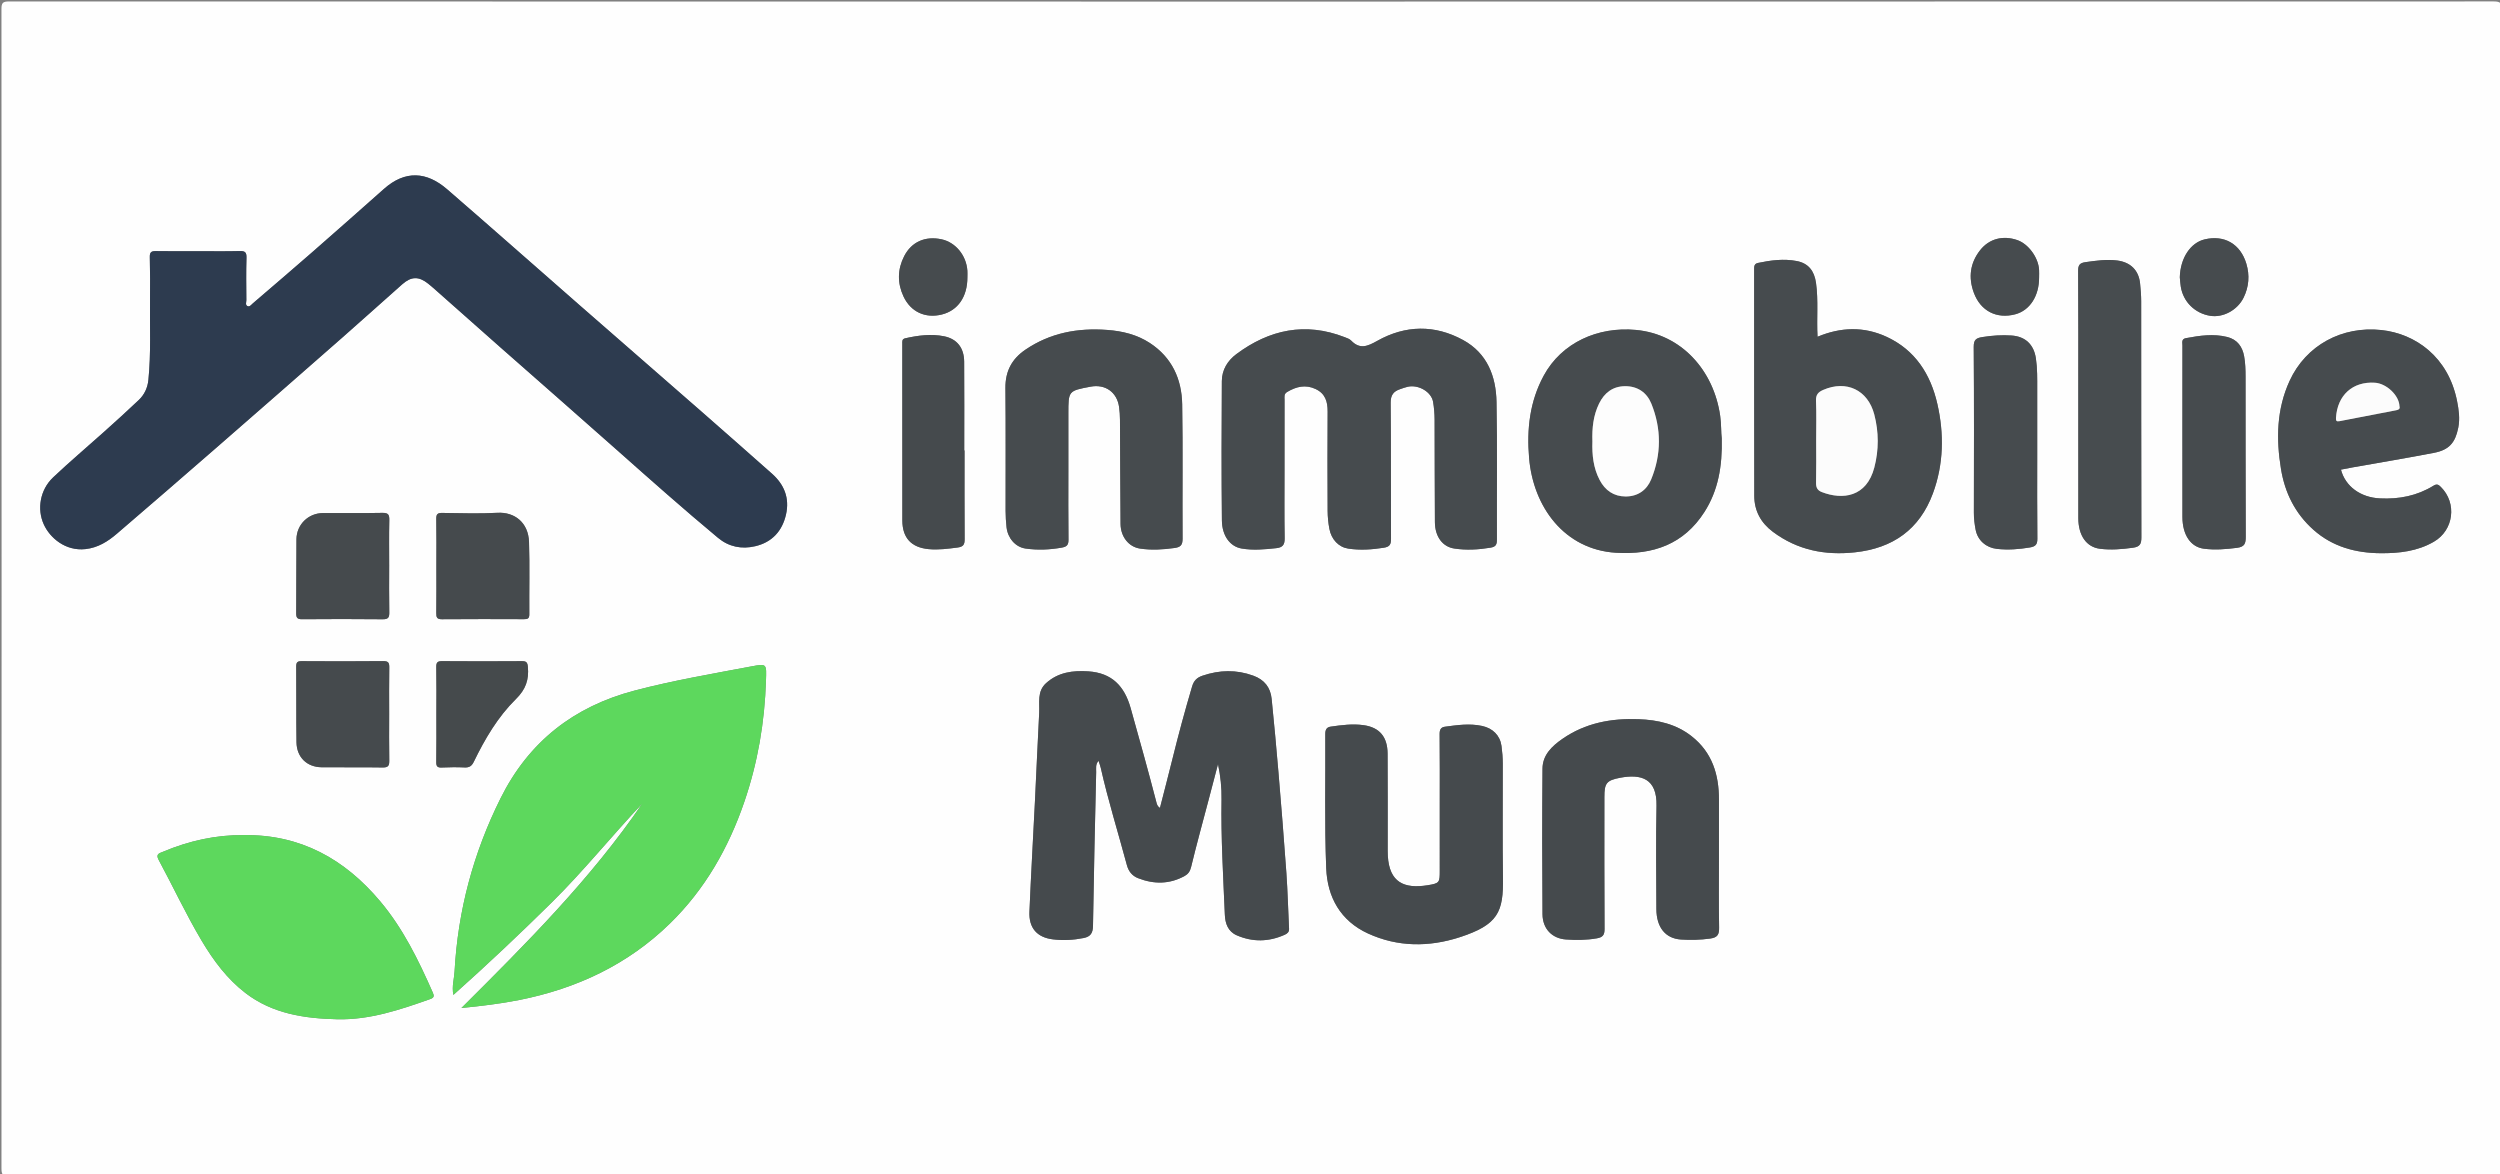 <?xml version="1.0" encoding="utf-8"?>
<!-- Generator: Adobe Illustrator 16.0.3, SVG Export Plug-In . SVG Version: 6.00 Build 0)  -->
<!DOCTYPE svg PUBLIC "-//W3C//DTD SVG 1.1//EN" "http://www.w3.org/Graphics/SVG/1.1/DTD/svg11.dtd">
<svg version="1.1" id="logo2_xA0_Imagen_1_" xmlns="http://www.w3.org/2000/svg" xmlns:xlink="http://www.w3.org/1999/xlink"
	 x="0px" y="0px" width="1535px" height="721px" viewBox="0 0 1535 721" enable-background="new 0 0 1535 721" xml:space="preserve"
	>
<rect x="0" y="0" width="1535" height="721" fill="#808080" stroke="none"/>
<g>
	<g>
		<path fill-rule="evenodd" clip-rule="evenodd" fill="#FEFEFE" d="M768.607,722c-254.305,0-508.61-0.014-762.915,0.118
			c-4.176,0.002-4.797-0.99-4.795-4.925C1.012,480.053,1.013,242.913,0.892,5.772C0.89,1.766,1.625,0.886,5.727,0.887
			c508.444,0.12,1016.888,0.121,1525.331-0.01c4.385-0.001,5.044,1.102,5.042,5.18c-0.111,237.141-0.109,474.28-0.011,711.421
			c0.002,3.692-0.76,4.621-4.565,4.62C1277.219,721.989,1022.913,722,768.607,722z M121.64,154.225
			c-8.664,0-17.33,0.102-25.991-0.058c-2.832-0.052-3.74,0.808-3.674,3.669c0.2,8.66,0.247,17.328,0.142,25.99
			c-0.2,16.481,0.664,32.984-0.996,49.438c-0.486,4.824-2.439,9.031-5.87,12.301c-7.11,6.774-14.417,13.346-21.727,19.907
			c-10.281,9.231-20.862,18.141-30.89,27.636c-8.087,7.657-10.003,19.472-5.757,28.837c3.8,8.381,13.392,16.54,25.594,15.198
			c7.693-0.847,13.743-4.684,19.301-9.448c20.342-17.438,40.601-34.975,60.806-52.571c25.98-22.626,51.907-45.312,77.797-68.039
			c12.259-10.762,24.355-21.708,36.575-32.514c5.566-4.923,10.152-5.002,15.952-0.403c2.085,1.653,4.061,3.445,6.055,5.21
			c12.713,11.253,25.393,22.542,38.128,33.769c23.849,21.024,47.797,41.937,71.574,63.042
			c20.533,18.228,41.069,36.449,62.173,54.014c6.635,5.522,14.465,7.146,22.861,5.172c10.401-2.445,16.604-9.339,18.917-19.506
			c2.262-9.94-1.044-18.325-8.606-25.02c-14.207-12.578-28.425-25.145-42.707-37.638c-24.922-21.801-49.917-43.518-74.843-65.314
			c-27.314-23.886-54.48-47.94-81.919-71.681c-12.544-10.854-25.71-11.85-38.826-0.197c-14.809,13.156-29.649,26.278-44.565,39.313
			c-11.902,10.4-23.934,20.651-35.924,30.951c-0.963,0.827-1.922,2.331-3.313,1.639c-1.412-0.702-0.632-2.41-0.64-3.645
			c-0.06-8.663-0.195-17.333,0.072-25.989c0.105-3.406-0.917-4.237-4.211-4.146C138.639,154.379,130.137,154.221,121.64,154.225z
			 M283.301,618.926c12.194-1.244,24.014-2.623,35.706-4.961c35.164-7.029,66.484-21.706,92.346-46.945
			c21.493-20.975,35.938-46.376,45.625-74.591c8.3-24.178,12.552-49.089,13.34-74.655c0.309-10.027,0.645-10.414-8.591-8.667
			c-24.091,4.556-48.273,8.646-72.035,14.89c-37.352,9.813-64.977,31.324-82.317,66.098
			c-16.745,33.579-26.236,68.998-28.282,106.413c-0.248,4.529-1.759,9.038-0.723,14.381c20.938-18.699,40.871-37.507,60.399-56.79
			c19.563-19.317,36.746-40.758,55.585-60.718C362.666,539.781,323.146,579.242,283.301,618.926z M747.852,469.173
			c1.562,7.367,2.285,14.474,2.168,21.647c-0.387,23.655,1.025,47.265,2.03,70.881c0.227,5.315,1.933,10.247,7.334,12.586
			c9.803,4.245,19.646,4.042,29.396-0.334c1.602-0.719,2.8-1.656,2.697-3.714c-0.566-11.46-0.845-22.939-1.651-34.381
			c-1.448-20.546-3.128-41.076-4.852-61.601c-1.265-15.052-2.668-30.094-4.183-45.123c-0.71-7.047-4.466-11.808-11.308-14.289
			c-10.443-3.788-20.717-3.509-31.157,0.034c-3.505,1.19-5.34,3.12-6.379,6.623c-4.364,14.701-8.358,29.497-12.037,44.383
			c-2.472,10.005-5.091,19.974-7.705,30.198c-1.594-1.062-1.869-2.296-2.189-3.532c-5.002-19.311-10.388-38.513-15.775-57.718
			c-3.832-13.658-11.575-21.625-25.928-22.61c-9.54-0.654-18.609,0.507-26.059,7.274c-5.574,5.065-3.865,11.932-4.196,18.22
			c-0.943,17.941-1.696,35.893-2.584,53.838c-1.125,22.759-2.446,45.51-3.404,68.276c-0.418,9.92,4.613,15.726,14.399,16.932
			c6.278,0.773,12.607,0.434,18.881-0.816c4.318-0.86,5.685-3.126,5.752-7.545c0.48-31.448,1.225-62.893,1.949-94.337
			c0.052-2.238-0.545-4.694,1.438-6.936c0.509,1.584,1.057,2.926,1.37,4.32c4.533,20.122,10.702,39.803,16.039,59.706
			c1.017,3.791,3.22,6.604,6.817,8.021c9.738,3.834,19.405,3.809,28.709-1.355c1.962-1.089,3.243-2.716,3.881-5.352
			c3.337-13.79,7.117-27.473,10.736-41.194C743.985,483.91,745.915,476.541,747.852,469.173z M788.688,288.457
			c0-14.333-0.019-28.665,0.023-42.998c0.005-1.718-0.517-3.543,1.622-4.801c5.595-3.29,11.221-4.741,17.458-1.794
			c5.991,2.832,7.417,7.786,7.377,13.9c-0.133,20.331-0.101,40.664-0.002,60.996c0.018,3.637,0.396,7.318,1.062,10.896
			c1.227,6.585,5.717,11.301,11.603,12.188c7.27,1.094,14.506,0.612,21.786-0.531c3.699-0.581,4.477-2.053,4.46-5.51
			c-0.133-27.831,0.069-55.665-0.212-83.494c-0.048-4.768,1.786-7.025,5.799-8.371c1.569-0.526,3.125-1.138,4.734-1.489
			c6.591-1.442,14.479,3.182,15.515,9.281c0.608,3.587,0.914,7.267,0.934,10.907c0.114,20.996-0.003,41.994,0.183,62.989
			c0.078,8.874,4.703,15.085,11.895,16.168c7.426,1.118,14.86,0.709,22.306-0.536c3.327-0.556,3.873-2.057,3.862-4.991
			c-0.098-28.164,0.291-56.337-0.232-84.492c-0.294-15.824-5.765-29.911-20.483-37.979c-17.438-9.56-35.478-9.221-52.722,0.476
			c-6.037,3.396-10.701,5.407-16.098-0.209c-0.976-1.016-2.564-1.516-3.948-2.053c-24.161-9.381-46.179-4.692-66.473,10.403
			c-5.448,4.053-8.884,9.732-8.928,16.58c-0.184,28.496-0.256,56.996,0.039,85.49c0.099,9.599,5.082,16.097,12.103,17.304
			c7.093,1.219,14.212,0.554,21.331-0.227c3.918-0.429,5.171-2.125,5.102-6.107C788.538,316.458,788.687,302.456,788.688,288.457z
			 M1115.967,206.764c-0.618-11.436,0.582-22.283-0.938-33.055c-1.061-7.513-4.777-12.083-11.861-13.437
			c-7.937-1.516-15.852-0.491-23.698,1.16c-2.432,0.512-2.427,2.13-2.425,4.072c0.032,46.321-0.037,92.643,0.082,138.963
			c0.023,9.182,4.04,16.572,11.507,22.127c15.047,11.191,31.894,14.516,50.294,12.534c23.327-2.512,39.693-14.085,47.872-36.188
			c6.626-17.906,6.934-36.506,2.746-54.882c-4.145-18.186-13.54-33.149-31.266-41.299
			C1144.403,200.381,1130.327,200.785,1115.967,206.764z M149.572,512.736c-16.921-0.13-33.508,3.487-49.449,10.23
			c-2.218,0.938-4.71,1.283-2.697,5.015c8.909,16.514,16.831,33.552,26.442,49.7c7.21,12.115,15.537,23.33,26.766,31.981
			c16.622,12.806,36.371,15.703,56.475,16.173c19.903,0.465,38.56-5.861,57.072-12.411c2.491-0.882,2.42-2.015,1.528-4.039
			c-8.733-19.815-18.198-39.24-32.242-55.951C211.711,527.547,184.644,512.286,149.572,512.736z M1057.156,269.126
			c-0.467-3.185-0.205-8.474-0.964-13.79c-3.982-27.896-23.729-50.145-51.716-52.756c-23.406-2.185-45.669,7.822-56.64,28.09
			c-8.591,15.87-10.468,32.823-8.969,50.551c2.545,30.084,21.728,56.21,53.296,58.163c22.771,1.409,41.676-5.178,54.352-25.021
			C1054.868,301.288,1057.57,286.562,1057.156,269.126z M655.974,288.85c0-11.664,0-23.328,0-34.993
			c0-13.875,0-13.875,13.662-16.448c8.98-1.69,16.164,3.356,17.47,12.398c0.378,2.62,0.536,5.291,0.554,7.939
			c0.143,21.325,0.165,42.65,0.363,63.975c0.072,7.799,4.996,14.048,11.889,15.093c7.097,1.076,14.204,0.644,21.323-0.357
			c3.651-0.513,4.895-1.831,4.868-5.703c-0.188-27.493,0.249-54.995-0.236-82.481c-0.274-15.521-6.302-28.762-19.776-37.613
			c-7.944-5.218-16.907-7.39-26.33-8.084c-18.061-1.332-34.968,1.791-50.196,12.163c-8.359,5.693-12.34,13.287-12.236,23.546
			c0.255,25.159,0.063,50.322,0.109,75.484c0.006,3.319,0.213,6.655,0.58,9.955c0.75,6.752,5.485,12.203,11.705,13.085
			c7.433,1.053,14.862,0.746,22.293-0.591c3.097-0.557,4.068-1.734,4.031-4.876C655.88,317.179,655.974,303.014,655.974,288.85z
			 M883.999,493.683c0,13.489,0,26.979,0,40.468c0,7.694,0.079,8.191-7.459,9.392c-14.455,2.304-23.423-1.761-24.412-17.878
			c-0.122-1.992-0.088-3.995-0.089-5.993c-0.013-18.984,0.067-37.97-0.059-56.953c-0.067-10.292-4.933-16.052-14.615-17.449
			c-6.813-0.983-13.62-0.075-20.375,0.897c-2.474,0.356-3.284,1.936-3.267,4.553c0.182,27.474-0.522,54.979,0.57,82.412
			c0.704,17.658,8.696,32.272,25.738,40.072c18.249,8.352,37.355,8.313,55.905,2.354c24.061-7.729,27.199-15.653,26.882-36.713
			c-0.351-23.31-0.047-46.629-0.115-69.943c-0.011-3.639-0.282-7.306-0.789-10.909c-0.909-6.467-5.381-10.859-11.965-12.271
			c-7.648-1.641-15.235-0.531-22.812,0.493c-2.459,0.332-3.243,1.882-3.215,4.504C884.081,465.038,883.999,479.36,883.999,493.683z
			 M1437.343,288.355c2.407-0.466,4.808-0.962,7.219-1.391c16.626-2.957,33.29-5.718,49.87-8.919
			c9.455-1.825,13.095-6.282,14.941-15.462c1.125-5.587,0.302-11.092-0.737-16.332c-5.372-27.092-25.488-41.355-46.476-43.607
			c-24.111-2.587-46.285,9.265-56.355,31.24c-8.001,17.461-8.288,35.656-5.279,54.074c2.382,14.581,8.67,27.308,19.906,37.316
			c11.798,10.51,26.05,14.284,41.302,14.398c11.292,0.084,22.554-1.177,32.681-7.064c12.196-7.09,14.299-23.656,4.294-33.591
			c-1.404-1.394-2.395-2.129-4.569-0.786c-10.051,6.209-21.13,8.367-32.866,7.786
			C1449.397,305.431,1440.059,298.706,1437.343,288.355z M1055.428,527.043c0-11.99-0.021-23.981,0.006-35.972
			c0.033-15.462-4.153-29.12-16.832-39.065c-9.532-7.477-20.691-9.978-32.528-10.421c-16.791-0.628-32.655,2.305-46.722,12.062
			c-6.428,4.459-12.185,9.878-12.255,18.272c-0.249,29.807-0.242,59.617,0.002,89.424c0.073,8.981,5.902,14.908,14.404,15.499
			c6.293,0.438,12.599,0.406,18.905-0.694c3.65-0.637,4.806-1.99,4.781-5.771c-0.177-26.978-0.095-53.957-0.095-80.936
			c0-8.445,1.157-10.291,9.706-11.904c12.927-2.439,22.655,0.494,22.306,17.163c-0.442,21.141-0.159,42.298-0.085,63.447
			c0.039,11.214,5.515,18.082,15.088,18.718c5.959,0.396,11.921,0.234,17.917-0.584c4.534-0.618,5.579-2.491,5.501-6.772
			C1055.268,555.356,1055.43,541.198,1055.428,527.043z M1276.069,242.205c0,25.313-0.041,50.624,0.02,75.937
			c0.026,10.735,5.035,17.754,13.21,18.795c6.791,0.865,13.499,0.307,20.286-0.621c4.41-0.603,5.231-2.379,5.221-6.423
			c-0.132-48.291-0.07-96.582-0.115-144.874c-0.003-3.652-0.307-7.316-0.679-10.954c-0.84-8.199-5.926-13.103-14.131-14.129
			c-6.515-0.815-12.867,0.121-19.286,1.012c-3.467,0.481-4.646,1.655-4.619,5.324
			C1276.154,191.582,1276.069,216.895,1276.069,242.205z M1339.997,265.029c0,17.479-0.043,34.958,0.016,52.438
			c0.036,11.002,5.082,18.415,13.212,19.447c6.775,0.859,13.491,0.332,20.278-0.546c4.681-0.605,5.4-2.661,5.381-6.799
			c-0.149-32.794-0.055-65.589-0.119-98.383c-0.008-4.138-0.12-8.344-0.86-12.396c-1.072-5.872-4.137-10.33-10.443-11.894
			c-8.465-2.099-16.773-0.833-25.133,0.679c-3.095,0.559-2.31,2.69-2.313,4.516C1339.984,229.738,1339.997,247.384,1339.997,265.029
			z M1250.857,279.332c0-13.479,0.001-26.96-0.001-40.439c-0.001-6.312,0.128-12.615-0.825-18.901
			c-1.272-8.396-6.364-13.362-14.852-13.979c-5.981-0.435-11.903-0.015-17.854,0.922c-3.855,0.607-5.5,1.547-5.466,6.073
			c0.254,33.947,0.166,67.898,0.097,101.848c-0.007,3.528,0.421,6.973,1.077,10.39c1.256,6.538,6.424,11.029,13.027,11.765
			c6.813,0.758,13.519,0.268,20.27-0.867c3.428-0.576,4.65-1.787,4.611-5.386C1250.754,313.616,1250.857,296.474,1250.857,279.332z
			 M592.226,276.597c-0.062,0-0.123,0-0.185,0c0-18.162,0.099-36.326-0.043-54.487c-0.066-8.493-4.351-14.035-12.381-15.641
			c-7.924-1.585-15.865-0.528-23.72,1.219c-2.182,0.485-1.883,1.907-1.885,3.367c-0.005,5.499-0.003,10.999-0.003,16.498
			c0.003,30.662-0.035,61.324,0.03,91.986c0.023,10.803,5.582,16.629,16.115,17.619c6.013,0.565,11.869-0.212,17.802-0.981
			c3.488-0.452,4.354-1.815,4.33-5.097C592.159,312.92,592.226,294.758,592.226,276.597z M238.954,438.445
			c0-9.498-0.097-18.998,0.059-28.494c0.047-2.862-0.426-4.071-3.736-4.035c-16.662,0.183-33.327,0.135-49.99,0.031
			c-2.56-0.016-3.438,0.609-3.413,3.31c0.142,15.496-0.043,30.995,0.171,46.489c0.126,9.17,6.371,15.259,15.45,15.354
			c12.497,0.132,24.998-0.09,37.492,0.129c3.467,0.061,4.086-1.202,4.03-4.29C238.843,457.444,238.954,447.944,238.954,438.445z
			 M238.957,347.452c0-9.332-0.137-18.667,0.074-27.995c0.075-3.299-0.52-4.63-4.245-4.552c-12.16,0.253-24.328,0.042-36.493,0.112
			c-8.962,0.051-16.168,7.031-16.271,16.054c-0.172,15.163-0.005,30.329-0.15,45.492c-0.027,2.828,0.766,3.665,3.621,3.644
			c16.497-0.128,32.996-0.164,49.492,0.021c3.455,0.039,4.093-1.184,4.036-4.282C238.845,366.451,238.957,356.95,238.957,347.452z
			 M267.933,347.452c0,9.649,0.071,19.299-0.047,28.946c-0.032,2.581,0.35,3.842,3.431,3.815
			c16.801-0.146,33.604-0.097,50.407-0.037c2.188,0.008,3.302-0.36,3.282-2.964c-0.117-14.805,0.29-29.623-0.187-44.413
			c-0.388-12.03-8.96-18.527-19.362-17.943c-11.277,0.632-22.618,0.222-33.929,0.081c-2.761-0.034-3.707,0.69-3.656,3.571
			C268.042,328.154,267.937,337.804,267.933,347.452z M267.926,438.479c0,9.813,0.09,19.628-0.06,29.438
			c-0.041,2.651,0.756,3.46,3.374,3.341c4.648-0.211,9.319-0.271,13.965-0.051c2.87,0.137,4.396-0.784,5.683-3.435
			c6.836-14.078,14.793-27.637,25.942-38.615c5.995-5.903,8.001-11.837,7.292-19.688c-0.256-2.838-0.991-3.545-3.724-3.525
			c-16.299,0.115-32.601,0.123-48.9-0.006c-2.823-0.021-3.674,0.745-3.624,3.602C268.045,419.184,267.939,428.833,267.926,438.479z
			 M593.984,170.229c0-1.33,0.076-2.664-0.012-3.988c-0.621-9.416-7.242-17.466-15.847-19.313
			c-9.994-2.144-18.424,1.516-22.953,10.338c-4.175,8.132-4.267,16.589-0.396,24.815c4.463,9.486,13.428,13.515,23.466,11.033
			C588.161,190.662,594.015,182.179,593.984,170.229z M1252.006,170.217c0-1.496,0.07-2.996-0.012-4.487
			c-0.417-7.565-6.519-15.916-13.321-18.295c-8.714-3.047-17.257-0.943-22.861,6.174c-6.212,7.889-7.334,16.789-3.859,26.179
			c4.128,11.153,13.962,16.203,25.396,13.19C1246.299,190.619,1252.08,181.715,1252.006,170.217z M1338.399,170.232
			c0.15,1.482,0.264,3.646,0.603,5.772c1.49,9.327,8.676,16.401,18.096,17.906c7.794,1.245,16.684-3.421,20.487-11.2
			c3.233-6.61,3.815-13.607,1.687-20.743c-3.616-12.126-13.461-17.886-25.624-14.984
			C1345.011,149.044,1338.74,158.34,1338.399,170.232z"/>
		<path fill-rule="evenodd" clip-rule="evenodd" fill="#2D3B4F" d="M121.64,154.223c8.498-0.002,17,0.156,25.49-0.081
			c3.293-0.092,4.316,0.739,4.211,4.146c-0.268,8.656-0.132,17.326-0.072,25.989c0.008,1.234-0.771,2.942,0.64,3.645
			c1.391,0.692,2.349-0.812,3.313-1.639c11.99-10.3,24.022-20.551,35.924-30.951c14.916-13.034,29.756-26.156,44.565-39.313
			c13.115-11.652,26.282-10.656,38.826,0.197c27.439,23.74,54.605,47.795,81.919,71.681c24.925,21.797,49.92,43.514,74.843,65.314
			c14.282,12.493,28.5,25.06,42.707,37.638c7.563,6.694,10.868,15.079,8.606,25.02c-2.313,10.167-8.516,17.061-18.917,19.506
			c-8.396,1.974-16.227,0.351-22.861-5.172c-21.104-17.564-41.64-35.786-62.173-54.014c-23.777-21.105-47.725-42.018-71.574-63.042
			c-12.735-11.227-25.416-22.516-38.128-33.769c-1.994-1.765-3.97-3.557-6.055-5.21c-5.799-4.599-10.385-4.52-15.952,0.403
			c-12.22,10.806-24.316,21.752-36.575,32.514c-25.89,22.728-51.817,45.413-77.797,68.039
			c-20.205,17.597-40.464,35.133-60.806,52.571c-5.558,4.765-11.608,8.602-19.301,9.448c-12.203,1.342-21.794-6.817-25.594-15.198
			c-4.246-9.365-2.331-21.18,5.757-28.837c10.028-9.495,20.609-18.404,30.89-27.636c7.309-6.562,14.616-13.133,21.727-19.907
			c3.431-3.27,5.383-7.477,5.87-12.301c1.66-16.454,0.796-32.957,0.996-49.438c0.105-8.662,0.059-17.33-0.142-25.99
			c-0.066-2.861,0.842-3.721,3.674-3.669C104.31,154.326,112.976,154.225,121.64,154.223z"/>
		<path fill-rule="evenodd" clip-rule="evenodd" fill="#5DD85D" d="M283.301,618.926c39.845-39.684,79.365-79.145,111.053-125.546
			c-18.839,19.96-36.022,41.4-55.585,60.718c-19.528,19.283-39.462,38.091-60.399,56.79c-1.036-5.343,0.475-9.852,0.723-14.381
			c2.046-37.415,11.537-72.834,28.282-106.413c17.341-34.773,44.966-56.284,82.317-66.098c23.762-6.243,47.944-10.334,72.035-14.89
			c9.235-1.747,8.899-1.36,8.591,8.667c-0.788,25.566-5.04,50.478-13.34,74.655c-9.687,28.215-24.132,53.616-45.625,74.591
			c-25.862,25.239-57.182,39.916-92.346,46.945C307.315,616.303,295.495,617.682,283.301,618.926z"/>
		<path fill-rule="evenodd" clip-rule="evenodd" fill="#454A4D" d="M747.852,469.173c-1.937,7.368-3.866,14.737-5.809,22.104
			c-3.619,13.722-7.399,27.404-10.736,41.194c-0.638,2.636-1.919,4.263-3.881,5.352c-9.304,5.164-18.971,5.189-28.709,1.355
			c-3.598-1.417-5.801-4.23-6.817-8.021c-5.337-19.903-11.506-39.584-16.039-59.706c-0.313-1.395-0.861-2.736-1.37-4.32
			c-1.983,2.241-1.387,4.697-1.438,6.936c-0.725,31.444-1.469,62.889-1.949,94.337c-0.067,4.419-1.434,6.685-5.752,7.545
			c-6.273,1.25-12.603,1.59-18.881,0.816c-9.786-1.206-14.817-7.012-14.399-16.932c0.958-22.767,2.279-45.518,3.404-68.276
			c0.888-17.945,1.641-35.896,2.584-53.838c0.331-6.288-1.378-13.154,4.196-18.22c7.449-6.768,16.519-7.929,26.059-7.274
			c14.353,0.985,22.096,8.952,25.928,22.61c5.388,19.205,10.773,38.407,15.775,57.718c0.32,1.236,0.596,2.471,2.189,3.532
			c2.614-10.225,5.233-20.193,7.705-30.198c3.679-14.886,7.673-29.682,12.037-44.383c1.039-3.503,2.874-5.433,6.379-6.623
			c10.44-3.543,20.714-3.822,31.157-0.034c6.842,2.481,10.598,7.242,11.308,14.289c1.515,15.029,2.918,30.071,4.183,45.123
			c1.724,20.524,3.403,41.055,4.852,61.601c0.807,11.441,1.085,22.921,1.651,34.381c0.103,2.058-1.096,2.995-2.697,3.714
			c-9.75,4.376-19.594,4.579-29.396,0.334c-5.401-2.339-7.107-7.271-7.334-12.586c-1.005-23.616-2.417-47.226-2.03-70.881
			C750.137,483.646,749.413,476.54,747.852,469.173z"/>
		<path fill-rule="evenodd" clip-rule="evenodd" fill="#464B4E" d="M788.688,288.457c-0.001,13.999-0.149,28.001,0.094,41.996
			c0.069,3.982-1.184,5.679-5.102,6.107c-7.119,0.78-14.238,1.445-21.331,0.227c-7.021-1.207-12.004-7.705-12.103-17.304
			c-0.295-28.494-0.223-56.994-0.039-85.49c0.044-6.848,3.479-12.527,8.928-16.58c20.294-15.096,42.312-19.784,66.473-10.403
			c1.384,0.537,2.973,1.037,3.948,2.053c5.396,5.616,10.061,3.604,16.098,0.209c17.244-9.696,35.283-10.035,52.722-0.476
			c14.719,8.067,20.189,22.154,20.483,37.979c0.523,28.155,0.135,56.328,0.232,84.492c0.011,2.935-0.535,4.436-3.862,4.991
			c-7.445,1.245-14.88,1.654-22.306,0.536c-7.191-1.083-11.816-7.294-11.895-16.168c-0.186-20.995-0.068-41.993-0.183-62.989
			c-0.02-3.641-0.325-7.32-0.934-10.907c-1.035-6.1-8.924-10.724-15.515-9.281c-1.609,0.352-3.165,0.963-4.734,1.489
			c-4.013,1.346-5.847,3.604-5.799,8.371c0.281,27.829,0.079,55.663,0.212,83.494c0.017,3.457-0.761,4.929-4.46,5.51
			c-7.28,1.144-14.517,1.625-21.786,0.531c-5.886-0.887-10.376-5.603-11.603-12.188c-0.666-3.577-1.044-7.259-1.062-10.896
			c-0.099-20.332-0.131-40.665,0.002-60.996c0.04-6.114-1.386-11.068-7.377-13.9c-6.237-2.947-11.863-1.496-17.458,1.794
			c-2.139,1.258-1.617,3.083-1.622,4.801C788.669,259.792,788.688,274.124,788.688,288.457z"/>
		<path fill-rule="evenodd" clip-rule="evenodd" fill="#464B4E" d="M1115.967,206.764c14.36-5.979,28.437-6.383,42.313-0.004
			c17.726,8.149,27.121,23.113,31.266,41.299c4.188,18.376,3.88,36.976-2.746,54.882c-8.179,22.104-24.545,33.677-47.872,36.188
			c-18.4,1.981-35.247-1.343-50.294-12.534c-7.467-5.555-11.483-12.945-11.507-22.127c-0.119-46.32-0.05-92.642-0.082-138.963
			c-0.002-1.942-0.007-3.561,2.425-4.072c7.847-1.651,15.762-2.676,23.698-1.16c7.084,1.354,10.801,5.924,11.861,13.437
			C1116.549,184.48,1115.349,195.328,1115.967,206.764z M1115.125,270.493c0,8.647,0.123,17.298-0.068,25.94
			c-0.065,2.938,0.88,4.669,3.579,5.711c12.72,4.911,27.458,3.11,32.213-15.143c2.804-10.763,2.776-21.724-0.037-32.5
			c-3.94-15.097-17.162-21.28-31.355-15.103c-3.106,1.352-4.579,2.978-4.432,6.652
			C1115.353,254.188,1115.127,262.345,1115.125,270.493z"/>
		<path fill-rule="evenodd" clip-rule="evenodd" fill="#5DD85D" d="M149.572,512.736c35.072-0.45,62.14,14.811,83.896,40.698
			c14.044,16.711,23.508,36.136,32.242,55.951c0.892,2.024,0.962,3.157-1.528,4.039c-18.512,6.55-37.169,12.876-57.072,12.411
			c-20.104-0.47-39.854-3.367-56.475-16.173c-11.229-8.651-19.556-19.866-26.766-31.981c-9.611-16.148-17.533-33.187-26.442-49.7
			c-2.013-3.731,0.479-4.077,2.697-5.015C116.063,516.224,132.65,512.606,149.572,512.736z"/>
		<path fill-rule="evenodd" clip-rule="evenodd" fill="#464B4E" d="M1057.156,269.126c0.414,17.436-2.288,32.162-10.641,45.237
			c-12.676,19.843-31.58,26.43-54.352,25.021c-31.568-1.953-50.751-28.079-53.296-58.163c-1.499-17.728,0.378-34.681,8.969-50.551
			c10.971-20.268,33.233-30.274,56.64-28.09c27.987,2.611,47.733,24.86,51.716,52.756
			C1056.951,260.652,1056.689,265.941,1057.156,269.126z M977.738,271.052c-0.275,8.229,0.559,16.282,4.458,23.687
			c3.352,6.366,8.644,10.099,15.972,10.098c7.42-0.001,12.935-3.878,15.645-10.469c6.324-15.379,6.347-31.111,0.114-46.52
			c-2.747-6.792-8.395-10.732-16.007-10.729c-7.585,0.003-12.826,4.015-16.078,10.653
			C978.245,255.112,977.462,263.006,977.738,271.052z"/>
		<path fill-rule="evenodd" clip-rule="evenodd" fill="#464B4E" d="M655.974,288.85c0,14.164-0.094,28.329,0.072,42.491
			c0.037,3.142-0.935,4.319-4.031,4.876c-7.431,1.337-14.86,1.644-22.293,0.591c-6.22-0.882-10.955-6.333-11.705-13.085
			c-0.367-3.3-0.574-6.636-0.58-9.955c-0.047-25.162,0.146-50.325-0.109-75.484c-0.104-10.259,3.877-17.853,12.236-23.546
			c15.229-10.372,32.136-13.495,50.196-12.163c9.423,0.694,18.386,2.866,26.33,8.084c13.475,8.852,19.502,22.093,19.776,37.613
			c0.485,27.486,0.048,54.988,0.236,82.481c0.026,3.872-1.217,5.19-4.868,5.703c-7.119,1.001-14.227,1.434-21.323,0.357
			c-6.893-1.045-11.816-7.294-11.889-15.093c-0.198-21.324-0.221-42.649-0.363-63.975c-0.018-2.648-0.176-5.319-0.554-7.939
			c-1.306-9.042-8.489-14.089-17.47-12.398c-13.662,2.573-13.662,2.573-13.662,16.448
			C655.974,265.521,655.974,277.186,655.974,288.85z"/>
		<path fill-rule="evenodd" clip-rule="evenodd" fill="#454A4D" d="M883.999,493.683c0-14.322,0.082-28.645-0.075-42.965
			c-0.028-2.622,0.756-4.172,3.215-4.504c7.576-1.024,15.163-2.134,22.812-0.493c6.584,1.412,11.056,5.805,11.965,12.271
			c0.507,3.604,0.778,7.271,0.789,10.909c0.068,23.314-0.235,46.634,0.115,69.943c0.317,21.06-2.821,28.983-26.882,36.713
			c-18.55,5.958-37.656,5.997-55.905-2.354c-17.042-7.8-25.034-22.414-25.738-40.072c-1.093-27.434-0.389-54.938-0.57-82.412
			c-0.018-2.617,0.793-4.196,3.267-4.553c6.755-0.973,13.562-1.881,20.375-0.897c9.683,1.397,14.548,7.157,14.615,17.449
			c0.126,18.983,0.046,37.969,0.059,56.953c0.001,1.998-0.033,4.001,0.089,5.993c0.989,16.117,9.957,20.182,24.412,17.878
			c7.538-1.2,7.459-1.697,7.459-9.392C883.999,520.661,883.999,507.172,883.999,493.683z"/>
		<path fill-rule="evenodd" clip-rule="evenodd" fill="#464B4E" d="M1437.343,288.355c2.716,10.351,12.055,17.075,23.93,17.663
			c11.736,0.581,22.815-1.577,32.866-7.786c2.175-1.343,3.165-0.607,4.569,0.786c10.005,9.935,7.902,26.501-4.294,33.591
			c-10.127,5.888-21.389,7.148-32.681,7.064c-15.252-0.114-29.504-3.889-41.302-14.398c-11.236-10.009-17.524-22.735-19.906-37.316
			c-3.009-18.418-2.722-36.613,5.279-54.074c10.07-21.976,32.244-33.827,56.355-31.24c20.987,2.252,41.104,16.516,46.476,43.607
			c1.039,5.24,1.862,10.745,0.737,16.332c-1.847,9.18-5.486,13.637-14.941,15.462c-16.58,3.201-33.244,5.962-49.87,8.919
			C1442.15,287.394,1439.75,287.89,1437.343,288.355z M1473.267,249.376c-0.215-6.578-7.896-13.908-15.073-14.385
			c-13.615-0.904-23.074,7.662-23.902,21.534c-0.109,1.822,0.277,2.44,2.15,2.075c11.55-2.253,23.111-4.443,34.664-6.682
			C1472.438,251.661,1473.82,251.304,1473.267,249.376z"/>
		<path fill-rule="evenodd" clip-rule="evenodd" fill="#454A4D" d="M1055.429,527.043c0.001,14.155-0.161,28.313,0.099,42.465
			c0.078,4.281-0.967,6.154-5.501,6.772c-5.996,0.818-11.958,0.98-17.917,0.584c-9.573-0.636-15.049-7.504-15.088-18.718
			c-0.074-21.149-0.357-42.307,0.085-63.447c0.35-16.669-9.379-19.603-22.306-17.163c-8.549,1.613-9.706,3.459-9.706,11.904
			c0,26.979-0.082,53.958,0.095,80.936c0.024,3.781-1.131,5.135-4.781,5.771c-6.307,1.101-12.612,1.132-18.905,0.694
			c-8.502-0.591-14.331-6.518-14.404-15.499c-0.244-29.807-0.251-59.617-0.002-89.424c0.07-8.395,5.827-13.813,12.255-18.272
			c14.066-9.757,29.931-12.689,46.722-12.062c11.837,0.443,22.996,2.944,32.528,10.421c12.679,9.945,16.865,23.604,16.832,39.065
			C1055.407,503.062,1055.428,515.053,1055.429,527.043z"/>
		<path fill-rule="evenodd" clip-rule="evenodd" fill="#474C4F" d="M1276.069,242.205c0-25.311,0.085-50.623-0.094-75.934
			c-0.026-3.669,1.152-4.843,4.619-5.324c6.419-0.891,12.771-1.827,19.286-1.012c8.205,1.026,13.291,5.93,14.131,14.129
			c0.372,3.638,0.676,7.302,0.679,10.954c0.045,48.292-0.017,96.583,0.115,144.874c0.011,4.044-0.811,5.82-5.221,6.423
			c-6.787,0.928-13.495,1.486-20.286,0.621c-8.175-1.041-13.184-8.06-13.21-18.795
			C1276.028,292.829,1276.069,267.518,1276.069,242.205z"/>
		<path fill-rule="evenodd" clip-rule="evenodd" fill="#464B4E" d="M1339.997,265.029c0-17.646-0.013-35.291,0.018-52.938
			c0.004-1.825-0.781-3.957,2.313-4.516c8.359-1.512,16.668-2.777,25.133-0.679c6.307,1.563,9.371,6.021,10.443,11.894
			c0.74,4.052,0.853,8.258,0.86,12.396c0.064,32.794-0.03,65.589,0.119,98.383c0.02,4.138-0.7,6.193-5.381,6.799
			c-6.787,0.878-13.503,1.405-20.278,0.546c-8.13-1.032-13.176-8.445-13.212-19.447
			C1339.954,299.987,1339.997,282.509,1339.997,265.029z"/>
		<path fill-rule="evenodd" clip-rule="evenodd" fill="#464B4E" d="M1250.857,279.332c0,17.142-0.104,34.284,0.084,51.424
			c0.039,3.599-1.184,4.81-4.611,5.386c-6.751,1.135-13.457,1.625-20.27,0.867c-6.604-0.735-11.771-5.227-13.027-11.765
			c-0.656-3.417-1.084-6.861-1.077-10.39c0.069-33.949,0.157-67.9-0.097-101.848c-0.034-4.526,1.61-5.466,5.466-6.073
			c5.951-0.937,11.873-1.356,17.854-0.922c8.487,0.617,13.579,5.584,14.852,13.979c0.953,6.286,0.824,12.59,0.825,18.901
			C1250.858,252.372,1250.857,265.853,1250.857,279.332z"/>
		<path fill-rule="evenodd" clip-rule="evenodd" fill="#454A4D" d="M592.226,276.597c0,18.161-0.066,36.323,0.062,54.483
			c0.023,3.281-0.842,4.645-4.33,5.097c-5.933,0.77-11.789,1.547-17.802,0.981c-10.533-0.99-16.092-6.816-16.115-17.619
			c-0.065-30.662-0.027-61.324-0.03-91.986c0-5.499-0.002-10.999,0.003-16.498c0.002-1.46-0.297-2.882,1.885-3.367
			c7.854-1.747,15.796-2.804,23.72-1.219c8.03,1.605,12.314,7.147,12.381,15.641c0.142,18.161,0.043,36.325,0.043,54.487
			C592.103,276.597,592.164,276.597,592.226,276.597z"/>
		<path fill-rule="evenodd" clip-rule="evenodd" fill="#454A4D" d="M238.954,438.445c0,9.499-0.11,18.999,0.063,28.494
			c0.056,3.088-0.563,4.351-4.03,4.29c-12.494-0.219-24.996,0.003-37.492-0.129c-9.079-0.096-15.323-6.185-15.45-15.354
			c-0.214-15.494-0.029-30.993-0.171-46.489c-0.025-2.7,0.853-3.325,3.413-3.31c16.663,0.104,33.329,0.151,49.99-0.031
			c3.31-0.036,3.784,1.173,3.736,4.035C238.856,419.447,238.954,428.947,238.954,438.445z"/>
		<path fill-rule="evenodd" clip-rule="evenodd" fill="#454A4D" d="M238.957,347.452c0,9.498-0.112,18.999,0.064,28.494
			c0.057,3.099-0.582,4.321-4.036,4.282c-16.496-0.186-32.995-0.149-49.492-0.021c-2.854,0.021-3.647-0.815-3.621-3.644
			c0.145-15.163-0.022-30.329,0.15-45.492c0.103-9.022,7.309-16.003,16.271-16.054c12.165-0.07,24.333,0.141,36.493-0.112
			c3.726-0.078,4.32,1.253,4.245,4.552C238.819,328.785,238.957,338.12,238.957,347.452z"/>
		<path fill-rule="evenodd" clip-rule="evenodd" fill="#454A4D" d="M267.935,347.452c0.002-9.648,0.107-19.298-0.063-28.943
			c-0.051-2.881,0.896-3.605,3.656-3.571c11.311,0.141,22.652,0.551,33.929-0.081c10.402-0.584,18.974,5.913,19.362,17.943
			c0.477,14.79,0.069,29.608,0.187,44.413c0.021,2.604-1.094,2.972-3.282,2.964c-16.802-0.06-33.605-0.109-50.407,0.037
			c-3.081,0.026-3.463-1.234-3.431-3.815C268.003,366.751,267.933,357.102,267.935,347.452z"/>
		<path fill-rule="evenodd" clip-rule="evenodd" fill="#454A4C" d="M267.933,438.479c0.006-9.646,0.112-19.296-0.059-28.939
			c-0.051-2.856,0.8-3.623,3.624-3.602c16.299,0.129,32.601,0.121,48.9,0.006c2.733-0.02,3.468,0.688,3.724,3.525
			c0.709,7.852-1.297,13.785-7.292,19.688c-11.149,10.979-19.106,24.537-25.942,38.615c-1.287,2.65-2.813,3.571-5.683,3.435
			c-4.646-0.22-9.317-0.16-13.965,0.051c-2.618,0.119-3.414-0.689-3.374-3.341C268.016,458.107,267.926,448.293,267.933,438.479z"/>
		<path fill-rule="evenodd" clip-rule="evenodd" fill="#464B4E" d="M593.984,170.229c0.03,11.949-5.823,20.433-15.742,22.886
			c-10.038,2.481-19.003-1.547-23.466-11.033c-3.87-8.227-3.778-16.684,0.396-24.815c4.529-8.822,12.959-12.481,22.953-10.338
			c8.604,1.847,15.226,9.896,15.847,19.313C594.061,167.565,593.984,168.899,593.984,170.229z"/>
		<path fill-rule="evenodd" clip-rule="evenodd" fill="#464B4E" d="M1252.006,170.217c0.074,11.498-5.707,20.402-14.658,22.761
			c-11.434,3.013-21.268-2.037-25.396-13.19c-3.475-9.39-2.353-18.29,3.859-26.179c5.604-7.117,14.147-9.221,22.861-6.174
			c6.803,2.379,12.904,10.729,13.321,18.295C1252.076,167.221,1252.006,168.721,1252.006,170.217z"/>
		<path fill-rule="evenodd" clip-rule="evenodd" fill="#464B4E" d="M1338.399,170.232c0.341-11.893,6.611-21.188,15.248-23.249
			c12.163-2.901,22.008,2.858,25.624,14.984c2.129,7.136,1.547,14.133-1.687,20.743c-3.804,7.779-12.693,12.445-20.487,11.2
			c-9.42-1.505-16.605-8.579-18.096-17.906C1338.663,173.878,1338.55,171.715,1338.399,170.232z"/>
		<path fill-rule="evenodd" clip-rule="evenodd" fill="#FCFCFC" d="M1115.126,270.493c0.001-8.148,0.227-16.306-0.102-24.441
			c-0.147-3.675,1.325-5.301,4.432-6.652c14.193-6.178,27.415,0.006,31.355,15.103c2.813,10.776,2.841,21.737,0.037,32.5
			c-4.755,18.253-19.493,20.054-32.213,15.143c-2.699-1.042-3.645-2.772-3.579-5.711
			C1115.248,287.791,1115.125,279.141,1115.126,270.493z"/>
		<path fill-rule="evenodd" clip-rule="evenodd" fill="#FDFDFD" d="M977.738,271.057c-0.276-8.051,0.507-15.944,4.104-23.285
			c3.252-6.639,8.493-10.65,16.078-10.653c7.612-0.003,13.26,3.938,16.007,10.729c6.232,15.408,6.21,31.141-0.114,46.52
			c-2.71,6.591-8.225,10.468-15.645,10.469c-7.328,0.001-12.62-3.731-15.972-10.098
			C978.297,287.334,977.463,279.281,977.738,271.057z"/>
		<path fill-rule="evenodd" clip-rule="evenodd" fill="#FCFCFC" d="M1473.268,249.377c0.553,1.927-0.829,2.284-2.162,2.542
			c-11.553,2.238-23.114,4.429-34.664,6.682c-1.873,0.365-2.26-0.253-2.15-2.075c0.828-13.872,10.287-22.438,23.902-21.534
			C1465.371,235.468,1473.052,242.798,1473.268,249.377z"/>
	</g>
</g>
</svg>
